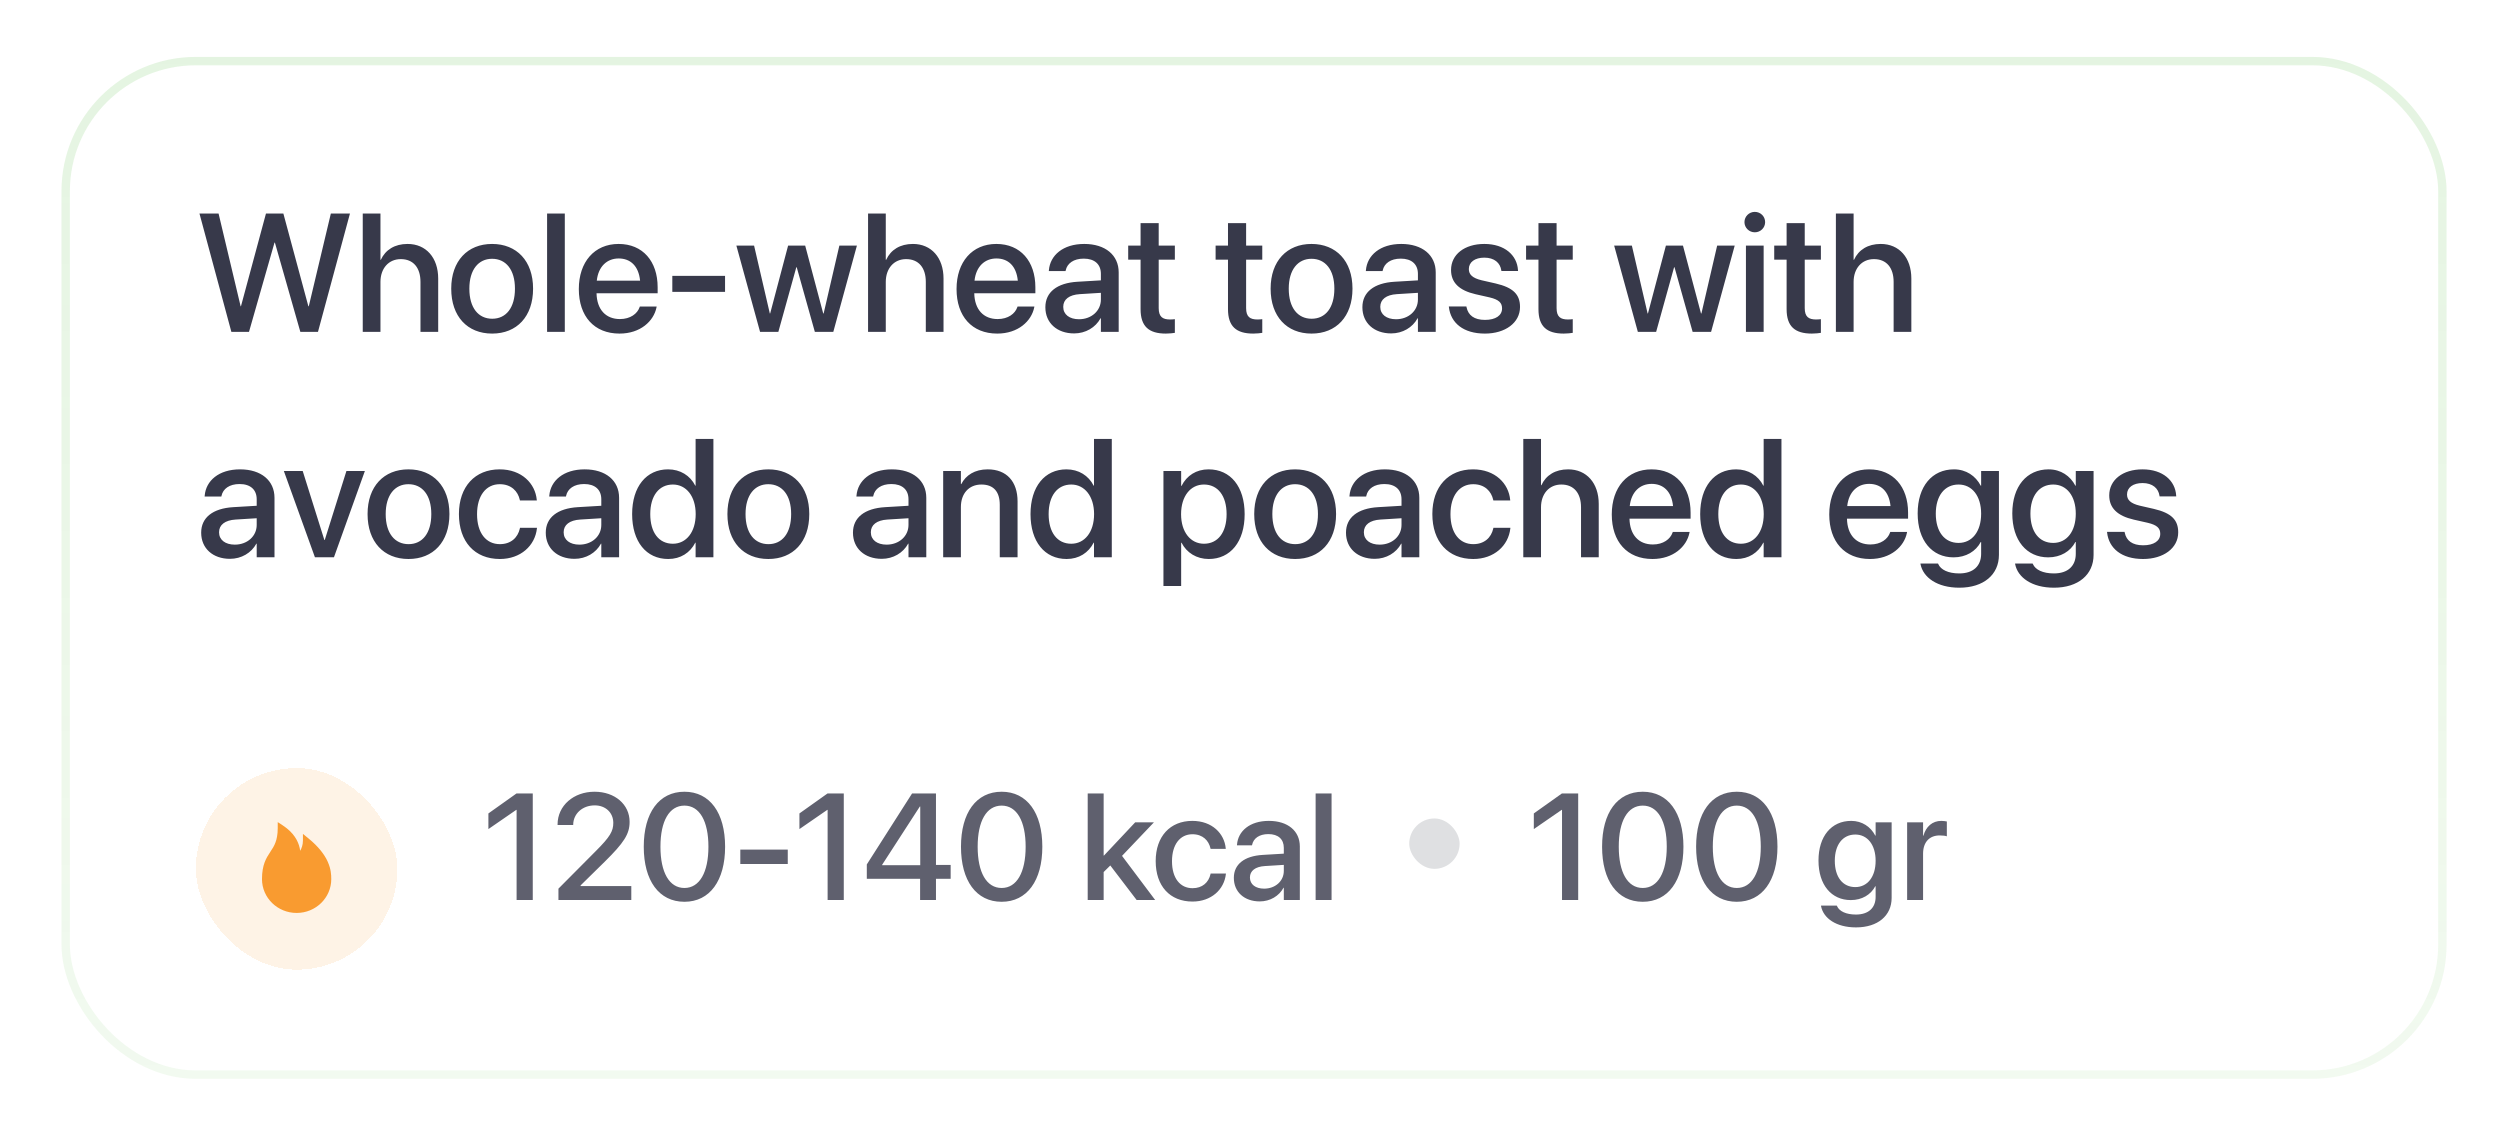 <svg width="244" height="111" viewBox="0 0 244 111" fill="none" xmlns="http://www.w3.org/2000/svg">
<g filter="url(#filter0_d_625_1003)">
<rect x="6" y="3" width="232.787" height="99.738" rx="13.115" fill="white"/>
<rect x="6.41" y="3.41" width="231.967" height="98.918" rx="12.705" stroke="url(#paint0_linear_625_1003)" stroke-width="0.82"/>
<path d="M22.581 29.836L19.467 18.285H21.332L23.485 27.339H23.517L25.959 18.285H27.656L30.097 27.339H30.137L32.291 18.285H34.156L31.034 29.836H29.313L26.831 21.127H26.791L24.302 29.836H22.581ZM35.404 29.836V18.285H37.133V22.8H37.172C37.621 21.824 38.525 21.255 39.782 21.255C41.583 21.255 42.768 22.6 42.768 24.633V29.836H41.039V24.961C41.039 23.569 40.334 22.736 39.118 22.736C37.925 22.736 37.133 23.649 37.133 24.961V29.836H35.404ZM48.034 30.004C45.617 30.004 44.04 28.331 44.04 25.626V25.61C44.04 22.92 45.633 21.255 48.026 21.255C50.427 21.255 52.028 22.912 52.028 25.61V25.626C52.028 28.339 50.443 30.004 48.034 30.004ZM48.042 28.555C49.395 28.555 50.259 27.483 50.259 25.626V25.61C50.259 23.769 49.379 22.704 48.026 22.704C46.697 22.704 45.809 23.769 45.809 25.61V25.626C45.809 27.491 46.689 28.555 48.042 28.555ZM53.396 29.836V18.285H55.125V29.836H53.396ZM60.464 30.004C57.99 30.004 56.493 28.315 56.493 25.658V25.65C56.493 23.016 58.014 21.255 60.376 21.255C62.737 21.255 64.186 22.952 64.186 25.482V26.066H58.222C58.254 27.659 59.127 28.587 60.504 28.587C61.528 28.587 62.209 28.059 62.425 27.427L62.449 27.363H64.09L64.074 27.451C63.801 28.788 62.505 30.004 60.464 30.004ZM60.384 22.672C59.263 22.672 58.398 23.433 58.246 24.841H62.473C62.329 23.384 61.512 22.672 60.384 22.672ZM65.618 25.93V24.369H70.765V25.93H65.618ZM74.182 29.836L71.869 21.415H73.598L75.135 28.043H75.167L76.92 21.415H78.585L80.346 28.043H80.386L81.922 21.415H83.635L81.33 29.836H79.529L77.76 23.529H77.72L75.967 29.836H74.182ZM84.723 29.836V18.285H86.452V22.8H86.492C86.941 21.824 87.845 21.255 89.102 21.255C90.903 21.255 92.088 22.6 92.088 24.633V29.836H90.359V24.961C90.359 23.569 89.654 22.736 88.437 22.736C87.245 22.736 86.452 23.649 86.452 24.961V29.836H84.723ZM97.33 30.004C94.856 30.004 93.359 28.315 93.359 25.658V25.65C93.359 23.016 94.88 21.255 97.242 21.255C99.603 21.255 101.052 22.952 101.052 25.482V26.066H95.088C95.121 27.659 95.993 28.587 97.37 28.587C98.394 28.587 99.075 28.059 99.291 27.427L99.315 27.363H100.956L100.94 27.451C100.668 28.788 99.371 30.004 97.33 30.004ZM97.25 22.672C96.129 22.672 95.265 23.433 95.112 24.841H99.339C99.195 23.384 98.378 22.672 97.25 22.672ZM104.837 29.988C103.156 29.988 102.028 28.956 102.028 27.443V27.427C102.028 25.962 103.164 25.065 105.158 24.945L107.447 24.809V24.177C107.447 23.248 106.846 22.688 105.774 22.688C104.773 22.688 104.157 23.16 104.013 23.833L103.997 23.905H102.364L102.372 23.817C102.492 22.368 103.749 21.255 105.822 21.255C107.879 21.255 109.184 22.344 109.184 24.033V29.836H107.447V28.507H107.415C106.927 29.412 105.95 29.988 104.837 29.988ZM103.773 27.403C103.773 28.139 104.381 28.604 105.31 28.604C106.526 28.604 107.447 27.779 107.447 26.682V26.026L105.39 26.154C104.349 26.218 103.773 26.674 103.773 27.387V27.403ZM113.786 30.004C112.121 30.004 111.32 29.3 111.32 27.619V22.792H110.112V21.415H111.32V19.222H113.089V21.415H114.666V22.792H113.089V27.515C113.089 28.371 113.474 28.628 114.202 28.628C114.386 28.628 114.538 28.611 114.666 28.596V29.932C114.466 29.964 114.138 30.004 113.786 30.004ZM122.317 30.004C120.652 30.004 119.852 29.3 119.852 27.619V22.792H118.643V21.415H119.852V19.222H121.621V21.415H123.198V22.792H121.621V27.515C121.621 28.371 122.005 28.628 122.733 28.628C122.917 28.628 123.07 28.611 123.198 28.596V29.932C122.997 29.964 122.669 30.004 122.317 30.004ZM128.008 30.004C125.59 30.004 124.013 28.331 124.013 25.626V25.61C124.013 22.92 125.606 21.255 128 21.255C130.401 21.255 132.002 22.912 132.002 25.61V25.626C132.002 28.339 130.417 30.004 128.008 30.004ZM128.016 28.555C129.368 28.555 130.233 27.483 130.233 25.626V25.61C130.233 23.769 129.352 22.704 128 22.704C126.671 22.704 125.782 23.769 125.782 25.61V25.626C125.782 27.491 126.663 28.555 128.016 28.555ZM135.779 29.988C134.098 29.988 132.97 28.956 132.97 27.443V27.427C132.97 25.962 134.106 25.065 136.1 24.945L138.389 24.809V24.177C138.389 23.248 137.788 22.688 136.716 22.688C135.715 22.688 135.099 23.16 134.955 23.833L134.939 23.905H133.306L133.314 23.817C133.434 22.368 134.691 21.255 136.764 21.255C138.821 21.255 140.126 22.344 140.126 24.033V29.836H138.389V28.507H138.357C137.869 29.412 136.892 29.988 135.779 29.988ZM134.715 27.403C134.715 28.139 135.323 28.604 136.252 28.604C137.468 28.604 138.389 27.779 138.389 26.682V26.026L136.332 26.154C135.291 26.218 134.715 26.674 134.715 27.387V27.403ZM144.928 30.004C142.823 30.004 141.59 28.964 141.414 27.427L141.406 27.355H143.119L143.135 27.435C143.295 28.211 143.871 28.668 144.936 28.668C145.976 28.668 146.601 28.235 146.601 27.555V27.547C146.601 27.003 146.297 26.69 145.392 26.474L144.015 26.162C142.414 25.794 141.622 25.025 141.622 23.801V23.793C141.622 22.288 142.935 21.255 144.872 21.255C146.865 21.255 148.066 22.368 148.154 23.801L148.162 23.897H146.537L146.529 23.841C146.425 23.104 145.848 22.592 144.872 22.592C143.943 22.592 143.359 23.032 143.359 23.705V23.713C143.359 24.233 143.703 24.585 144.608 24.801L145.976 25.113C147.697 25.514 148.354 26.194 148.354 27.403V27.411C148.354 28.948 146.913 30.004 144.928 30.004ZM152.619 30.004C150.955 30.004 150.154 29.3 150.154 27.619V22.792H148.945V21.415H150.154V19.222H151.923V21.415H153.5V22.792H151.923V27.515C151.923 28.371 152.307 28.628 153.036 28.628C153.22 28.628 153.372 28.611 153.5 28.596V29.932C153.3 29.964 152.972 30.004 152.619 30.004ZM159.854 29.836L157.541 21.415H159.27L160.807 28.043H160.839L162.592 21.415H164.257L166.018 28.043H166.058L167.595 21.415H169.308L167.002 29.836H165.201L163.432 23.529H163.392L161.639 29.836H159.854ZM171.268 20.119C170.708 20.119 170.259 19.67 170.259 19.126C170.259 18.574 170.708 18.125 171.268 18.125C171.836 18.125 172.277 18.574 172.277 19.126C172.277 19.67 171.836 20.119 171.268 20.119ZM170.403 29.836V21.415H172.132V29.836H170.403ZM176.838 30.004C175.173 30.004 174.373 29.3 174.373 27.619V22.792H173.164V21.415H174.373V19.222H176.142V21.415H177.719V22.792H176.142V27.515C176.142 28.371 176.526 28.628 177.255 28.628C177.439 28.628 177.591 28.611 177.719 28.596V29.932C177.519 29.964 177.191 30.004 176.838 30.004ZM179.183 29.836V18.285H180.912V22.8H180.952C181.4 21.824 182.305 21.255 183.561 21.255C185.363 21.255 186.547 22.6 186.547 24.633V29.836H184.818V24.961C184.818 23.569 184.114 22.736 182.897 22.736C181.704 22.736 180.912 23.649 180.912 24.961V29.836H179.183ZM22.445 51.988C20.764 51.988 19.635 50.956 19.635 49.443V49.427C19.635 47.962 20.772 47.065 22.765 46.945L25.054 46.809V46.177C25.054 45.248 24.454 44.688 23.381 44.688C22.381 44.688 21.764 45.16 21.62 45.833L21.604 45.905H19.971L19.979 45.817C20.099 44.368 21.356 43.255 23.429 43.255C25.486 43.255 26.791 44.344 26.791 46.033V51.836H25.054V50.507H25.022C24.534 51.412 23.557 51.988 22.445 51.988ZM21.38 49.403C21.38 50.139 21.988 50.603 22.917 50.603C24.134 50.603 25.054 49.779 25.054 48.682V48.026L22.997 48.154C21.956 48.218 21.38 48.674 21.38 49.387V49.403ZM30.737 51.836L27.703 43.415H29.544L31.657 50.147H31.697L33.811 43.415H35.612L32.594 51.836H30.737ZM39.869 52.004C37.452 52.004 35.875 50.331 35.875 47.626V47.61C35.875 44.92 37.468 43.255 39.861 43.255C42.263 43.255 43.864 44.912 43.864 47.61V47.626C43.864 50.339 42.279 52.004 39.869 52.004ZM39.877 50.555C41.23 50.555 42.095 49.483 42.095 47.626V47.61C42.095 45.769 41.214 44.704 39.861 44.704C38.532 44.704 37.644 45.769 37.644 47.61V47.626C37.644 49.491 38.525 50.555 39.877 50.555ZM48.786 52.004C46.328 52.004 44.791 50.315 44.791 47.618V47.61C44.791 44.944 46.36 43.255 48.762 43.255C50.931 43.255 52.244 44.648 52.388 46.233L52.396 46.289H50.747L50.731 46.225C50.547 45.401 49.906 44.704 48.778 44.704C47.433 44.704 46.56 45.825 46.56 47.626V47.634C46.56 49.475 47.449 50.555 48.786 50.555C49.85 50.555 50.531 49.939 50.739 49.027L50.747 48.962H52.412L52.404 49.019C52.22 50.708 50.811 52.004 48.786 52.004ZM56.077 51.988C54.396 51.988 53.267 50.956 53.267 49.443V49.427C53.267 47.962 54.404 47.065 56.397 46.945L58.687 46.809V46.177C58.687 45.248 58.086 44.688 57.014 44.688C56.013 44.688 55.397 45.16 55.253 45.833L55.237 45.905H53.604L53.612 45.817C53.732 44.368 54.989 43.255 57.062 43.255C59.119 43.255 60.424 44.344 60.424 46.033V51.836H58.687V50.507H58.655C58.166 51.412 57.19 51.988 56.077 51.988ZM55.013 49.403C55.013 50.139 55.621 50.603 56.549 50.603C57.766 50.603 58.687 49.779 58.687 48.682V48.026L56.629 48.154C55.589 48.218 55.013 48.674 55.013 49.387V49.403ZM65.218 52.004C63.072 52.004 61.696 50.307 61.696 47.626V47.618C61.696 44.936 63.088 43.255 65.202 43.255C66.394 43.255 67.355 43.856 67.859 44.848H67.891V40.285H69.628V51.836H67.891V50.411H67.859C67.355 51.396 66.426 52.004 65.218 52.004ZM65.674 50.515C66.979 50.515 67.899 49.379 67.899 47.626V47.618C67.899 45.873 66.971 44.736 65.674 44.736C64.313 44.736 63.465 45.841 63.465 47.618V47.626C63.465 49.419 64.305 50.515 65.674 50.515ZM74.99 52.004C72.573 52.004 70.996 50.331 70.996 47.626V47.61C70.996 44.92 72.589 43.255 74.982 43.255C77.384 43.255 78.985 44.912 78.985 47.61V47.626C78.985 50.339 77.4 52.004 74.99 52.004ZM74.999 50.555C76.351 50.555 77.216 49.483 77.216 47.626V47.61C77.216 45.769 76.335 44.704 74.982 44.704C73.654 44.704 72.765 45.769 72.765 47.61V47.626C72.765 49.491 73.646 50.555 74.999 50.555ZM86.059 51.988C84.378 51.988 83.25 50.956 83.25 49.443V49.427C83.25 47.962 84.386 47.065 86.379 46.945L88.669 46.809V46.177C88.669 45.248 88.068 44.688 86.996 44.688C85.995 44.688 85.379 45.16 85.235 45.833L85.219 45.905H83.586L83.594 45.817C83.714 44.368 84.971 43.255 87.044 43.255C89.101 43.255 90.406 44.344 90.406 46.033V51.836H88.669V50.507H88.637C88.148 51.412 87.172 51.988 86.059 51.988ZM84.995 49.403C84.995 50.139 85.603 50.603 86.532 50.603C87.748 50.603 88.669 49.779 88.669 48.682V48.026L86.612 48.154C85.571 48.218 84.995 48.674 84.995 49.387V49.403ZM92.054 51.836V43.415H93.783V44.688H93.823C94.263 43.832 95.128 43.255 96.4 43.255C98.249 43.255 99.314 44.448 99.314 46.385V51.836H97.577V46.713C97.577 45.449 96.985 44.736 95.784 44.736C94.567 44.736 93.783 45.617 93.783 46.929V51.836H92.054ZM104.1 52.004C101.955 52.004 100.578 50.307 100.578 47.626V47.618C100.578 44.936 101.971 43.255 104.084 43.255C105.277 43.255 106.237 43.856 106.742 44.848H106.774V40.285H108.511V51.836H106.774V50.411H106.742C106.237 51.396 105.309 52.004 104.1 52.004ZM104.556 50.515C105.861 50.515 106.782 49.379 106.782 47.626V47.618C106.782 45.873 105.853 44.736 104.556 44.736C103.196 44.736 102.347 45.841 102.347 47.618V47.626C102.347 49.419 103.188 50.515 104.556 50.515ZM113.552 54.638V43.415H115.281V44.864H115.321C115.825 43.864 116.754 43.255 117.955 43.255C120.1 43.255 121.477 44.936 121.477 47.626V47.634C121.477 50.315 120.092 52.004 117.979 52.004C116.786 52.004 115.817 51.396 115.321 50.419H115.281V54.638H113.552ZM117.506 50.515C118.867 50.515 119.716 49.411 119.716 47.634V47.626C119.716 45.833 118.859 44.736 117.506 44.736C116.194 44.736 115.273 45.873 115.273 47.626V47.634C115.273 49.379 116.202 50.515 117.506 50.515ZM126.407 52.004C123.989 52.004 122.412 50.331 122.412 47.626V47.61C122.412 44.92 124.005 43.255 126.399 43.255C128.8 43.255 130.401 44.912 130.401 47.61V47.626C130.401 50.339 128.816 52.004 126.407 52.004ZM126.415 50.555C127.767 50.555 128.632 49.483 128.632 47.626V47.61C128.632 45.769 127.751 44.704 126.399 44.704C125.07 44.704 124.181 45.769 124.181 47.61V47.626C124.181 49.491 125.062 50.555 126.415 50.555ZM134.178 51.988C132.497 51.988 131.369 50.956 131.369 49.443V49.427C131.369 47.962 132.505 47.065 134.499 46.945L136.788 46.809V46.177C136.788 45.248 136.188 44.688 135.115 44.688C134.114 44.688 133.498 45.16 133.354 45.833L133.338 45.905H131.705L131.713 45.817C131.833 44.368 133.09 43.255 135.163 43.255C137.22 43.255 138.525 44.344 138.525 46.033V51.836H136.788V50.507H136.756C136.268 51.412 135.291 51.988 134.178 51.988ZM133.114 49.403C133.114 50.139 133.722 50.603 134.651 50.603C135.867 50.603 136.788 49.779 136.788 48.682V48.026L134.731 48.154C133.69 48.218 133.114 48.674 133.114 49.387V49.403ZM143.791 52.004C141.334 52.004 139.797 50.315 139.797 47.618V47.61C139.797 44.944 141.366 43.255 143.767 43.255C145.936 43.255 147.249 44.648 147.393 46.233L147.401 46.289H145.752L145.736 46.225C145.552 45.401 144.912 44.704 143.783 44.704C142.438 44.704 141.566 45.825 141.566 47.626V47.634C141.566 49.475 142.454 50.555 143.791 50.555C144.856 50.555 145.536 49.939 145.744 49.027L145.752 48.962H147.417L147.409 49.019C147.225 50.708 145.816 52.004 143.791 52.004ZM148.673 51.836V40.285H150.402V44.8H150.442C150.89 43.824 151.795 43.255 153.052 43.255C154.853 43.255 156.037 44.6 156.037 46.633V51.836H154.308V46.961C154.308 45.569 153.604 44.736 152.387 44.736C151.195 44.736 150.402 45.649 150.402 46.961V51.836H148.673ZM161.28 52.004C158.806 52.004 157.309 50.315 157.309 47.658V47.65C157.309 45.016 158.83 43.255 161.192 43.255C163.553 43.255 165.002 44.952 165.002 47.482V48.066H159.038C159.07 49.659 159.943 50.587 161.32 50.587C162.344 50.587 163.025 50.059 163.241 49.427L163.265 49.363H164.906L164.89 49.451C164.618 50.788 163.321 52.004 161.28 52.004ZM161.2 44.672C160.079 44.672 159.215 45.432 159.062 46.841H163.289C163.145 45.385 162.328 44.672 161.2 44.672ZM169.46 52.004C167.314 52.004 165.938 50.307 165.938 47.626V47.618C165.938 44.936 167.33 43.255 169.444 43.255C170.636 43.255 171.597 43.856 172.101 44.848H172.133V40.285H173.87V51.836H172.133V50.411H172.101C171.597 51.396 170.668 52.004 169.46 52.004ZM169.916 50.515C171.221 50.515 172.141 49.379 172.141 47.626V47.618C172.141 45.873 171.213 44.736 169.916 44.736C168.555 44.736 167.707 45.841 167.707 47.618V47.626C167.707 49.419 168.547 50.515 169.916 50.515ZM182.506 52.004C180.032 52.004 178.535 50.315 178.535 47.658V47.65C178.535 45.016 180.056 43.255 182.418 43.255C184.779 43.255 186.228 44.952 186.228 47.482V48.066H180.264C180.296 49.659 181.169 50.587 182.546 50.587C183.57 50.587 184.251 50.059 184.467 49.427L184.491 49.363H186.132L186.116 49.451C185.844 50.788 184.547 52.004 182.506 52.004ZM182.426 44.672C181.305 44.672 180.44 45.432 180.288 46.841H184.515C184.371 45.385 183.554 44.672 182.426 44.672ZM191.23 54.806C189.069 54.806 187.7 53.805 187.444 52.517L187.436 52.444H189.149L189.181 52.509C189.413 53.045 190.141 53.413 191.222 53.413C192.599 53.413 193.359 52.677 193.359 51.5V50.347H193.319C192.839 51.26 191.878 51.844 190.67 51.844C188.556 51.844 187.164 50.187 187.164 47.562V47.554C187.164 44.912 188.572 43.255 190.71 43.255C191.894 43.255 192.823 43.896 193.319 44.848H193.359V43.415H195.096V51.604C195.096 53.525 193.607 54.806 191.23 54.806ZM191.158 50.435C192.479 50.435 193.359 49.323 193.359 47.586V47.578C193.359 45.849 192.471 44.736 191.158 44.736C189.789 44.736 188.933 45.841 188.933 47.578V47.586C188.933 49.347 189.789 50.435 191.158 50.435ZM200.466 54.806C198.305 54.806 196.936 53.805 196.68 52.517L196.672 52.444H198.385L198.417 52.509C198.649 53.045 199.378 53.413 200.458 53.413C201.835 53.413 202.596 52.677 202.596 51.5V50.347H202.556C202.075 51.26 201.115 51.844 199.906 51.844C197.793 51.844 196.4 50.187 196.4 47.562V47.554C196.4 44.912 197.809 43.255 199.946 43.255C201.131 43.255 202.059 43.896 202.556 44.848H202.596V43.415H204.333V51.604C204.333 53.525 202.844 54.806 200.466 54.806ZM200.394 50.435C201.715 50.435 202.596 49.323 202.596 47.586V47.578C202.596 45.849 201.707 44.736 200.394 44.736C199.026 44.736 198.169 45.841 198.169 47.578V47.586C198.169 49.347 199.026 50.435 200.394 50.435ZM209.167 52.004C207.061 52.004 205.829 50.964 205.653 49.427L205.645 49.355H207.358L207.374 49.435C207.534 50.211 208.11 50.667 209.175 50.667C210.215 50.667 210.84 50.235 210.84 49.555V49.547C210.84 49.002 210.535 48.69 209.631 48.474L208.254 48.162C206.653 47.794 205.861 47.025 205.861 45.801V45.793C205.861 44.288 207.174 43.255 209.111 43.255C211.104 43.255 212.305 44.368 212.393 45.801L212.401 45.897H210.776L210.768 45.841C210.664 45.104 210.087 44.592 209.111 44.592C208.182 44.592 207.598 45.032 207.598 45.705V45.713C207.598 46.233 207.942 46.585 208.847 46.801L210.215 47.114C211.936 47.514 212.593 48.194 212.593 49.403V49.411C212.593 50.948 211.152 52.004 209.167 52.004Z" fill="#37394A"/>
<g filter="url(#filter1_ddd_625_1003)">
<rect x="19.115" y="69.951" width="19.672" height="19.672" rx="9.836" fill="#F99B30" fill-opacity="0.12" shape-rendering="crispEdges"/>
<g clip-path="url(#clip0_625_1003)">
<path fill-rule="evenodd" clip-rule="evenodd" d="M27.107 75.226L27.581 75.534C28.676 76.245 29.107 77.083 29.252 77.764C29.272 77.856 29.286 77.943 29.295 78.027C29.445 77.773 29.566 77.438 29.566 77.022V76.376L30.067 76.783C31.121 77.639 31.694 78.426 31.998 79.117C32.305 79.809 32.332 80.383 32.332 80.787C32.332 82.619 30.811 84.091 28.951 84.091C27.091 84.091 25.57 82.619 25.57 80.787C25.57 80.09 25.671 79.574 25.829 79.149C25.986 78.732 26.194 78.416 26.384 78.129L26.389 78.12C26.582 77.828 26.756 77.562 26.886 77.214C27.015 76.868 27.107 76.427 27.107 75.792V75.226Z" fill="#F99B30"/>
</g>
</g>
<path d="M50.42 85.287V76.491H50.384L47.668 78.364V76.837L50.406 74.891H51.998V85.287H50.42ZM54.504 85.287V84.178L58.164 80.496C59.547 79.113 59.857 78.566 59.857 77.759V77.744C59.85 76.757 59.1 76.051 58.049 76.051C56.831 76.051 55.959 76.873 55.945 77.924V77.968H54.418V77.924C54.418 76.066 55.995 74.719 58.027 74.719C60.023 74.719 61.449 75.972 61.449 77.651V77.665C61.449 78.854 60.894 79.697 59.028 81.541L56.666 83.861V83.925H61.615V85.287H54.504ZM66.801 85.46C64.316 85.46 62.831 83.392 62.831 80.093V80.079C62.831 76.779 64.316 74.719 66.801 74.719C69.279 74.719 70.77 76.779 70.77 80.079V80.093C70.77 83.392 69.279 85.46 66.801 85.46ZM66.801 84.113C68.278 84.113 69.142 82.586 69.142 80.093V80.079C69.142 77.586 68.278 76.073 66.801 76.073C65.317 76.073 64.46 77.586 64.46 80.079V80.093C64.46 82.586 65.317 84.113 66.801 84.113ZM72.254 81.772V80.367H76.886V81.772H72.254ZM80.776 85.287V76.491H80.74L78.024 78.364V76.837L80.761 74.891H82.353V85.287H80.776ZM89.802 85.287V83.219H84.6V81.815L89.016 74.891H91.351V81.865H92.784V83.219H91.351V85.287H89.802ZM86.099 81.887H89.816V76.167H89.773L86.099 81.844V81.887ZM97.762 85.46C95.276 85.46 93.792 83.392 93.792 80.093V80.079C93.792 76.779 95.276 74.719 97.762 74.719C100.24 74.719 101.731 76.779 101.731 80.079V80.093C101.731 83.392 100.24 85.46 97.762 85.46ZM97.762 84.113C99.239 84.113 100.103 82.586 100.103 80.093V80.079C100.103 77.586 99.239 76.073 97.762 76.073C96.278 76.073 95.42 77.586 95.42 80.079V80.093C95.42 82.586 96.278 84.113 97.762 84.113ZM106.16 85.287V74.891H107.716V80.943H107.752L110.793 77.708H112.622L109.51 80.979L112.745 85.287H110.937L108.365 81.916L107.716 82.557V85.287H106.16ZM116.39 85.438C114.178 85.438 112.795 83.918 112.795 81.49V81.483C112.795 79.084 114.207 77.564 116.368 77.564C118.32 77.564 119.502 78.818 119.631 80.244L119.639 80.295H118.155L118.14 80.237C117.974 79.495 117.398 78.868 116.382 78.868C115.172 78.868 114.387 79.877 114.387 81.498V81.505C114.387 83.162 115.186 84.134 116.39 84.134C117.348 84.134 117.96 83.58 118.147 82.758L118.155 82.701H119.653L119.646 82.751C119.48 84.271 118.212 85.438 116.39 85.438ZM122.952 85.424C121.439 85.424 120.423 84.495 120.423 83.133V83.119C120.423 81.8 121.446 80.993 123.24 80.885L125.3 80.763V80.194C125.3 79.358 124.76 78.854 123.795 78.854C122.894 78.854 122.339 79.279 122.21 79.884L122.195 79.949H120.726L120.733 79.87C120.841 78.566 121.972 77.564 123.838 77.564C125.689 77.564 126.864 78.544 126.864 80.064V85.287H125.3V84.091H125.272C124.832 84.905 123.953 85.424 122.952 85.424ZM121.994 83.097C121.994 83.76 122.541 84.178 123.377 84.178C124.472 84.178 125.3 83.436 125.3 82.449V81.858L123.449 81.973C122.512 82.031 121.994 82.442 121.994 83.083V83.097ZM128.405 85.287V74.891H129.961V85.287H128.405Z" fill="#37394A" fill-opacity="0.8"/>
<rect x="137.541" y="77.328" width="4.918" height="4.918" rx="2.459" fill="#37394A" fill-opacity="0.16"/>
<path d="M152.453 85.287V76.491H152.417L149.701 78.364V76.837L152.438 74.891H154.031V85.287H152.453ZM160.334 85.46C157.848 85.46 156.364 83.392 156.364 80.093V80.079C156.364 76.779 157.848 74.719 160.334 74.719C162.812 74.719 164.303 76.779 164.303 80.079V80.093C164.303 83.392 162.812 85.46 160.334 85.46ZM160.334 84.113C161.81 84.113 162.675 82.586 162.675 80.093V80.079C162.675 77.586 161.81 76.073 160.334 76.073C158.849 76.073 157.992 77.586 157.992 80.079V80.093C157.992 82.586 158.849 84.113 160.334 84.113ZM169.511 85.46C167.025 85.46 165.541 83.392 165.541 80.093V80.079C165.541 76.779 167.025 74.719 169.511 74.719C171.989 74.719 173.48 76.779 173.48 80.079V80.093C173.48 83.392 171.989 85.46 169.511 85.46ZM169.511 84.113C170.988 84.113 171.852 82.586 171.852 80.093V80.079C171.852 77.586 170.988 76.073 169.511 76.073C168.027 76.073 167.17 77.586 167.17 80.079V80.093C167.17 82.586 168.027 84.113 169.511 84.113ZM181.144 87.96C179.199 87.96 177.967 87.059 177.737 85.9L177.729 85.835H179.271L179.3 85.892C179.509 86.375 180.164 86.706 181.137 86.706C182.376 86.706 183.061 86.043 183.061 84.984V83.947H183.025C182.592 84.768 181.728 85.294 180.64 85.294C178.738 85.294 177.485 83.803 177.485 81.44V81.433C177.485 79.055 178.752 77.564 180.676 77.564C181.742 77.564 182.578 78.141 183.025 78.998H183.061V77.708H184.624V85.078C184.624 86.807 183.284 87.96 181.144 87.96ZM181.079 84.026C182.268 84.026 183.061 83.025 183.061 81.462V81.454C183.061 79.898 182.261 78.897 181.079 78.897C179.847 78.897 179.077 79.891 179.077 81.454V81.462C179.077 83.047 179.847 84.026 181.079 84.026ZM186.136 85.287V77.708H187.692V79.005H187.728C187.973 78.119 188.607 77.564 189.472 77.564C189.695 77.564 189.889 77.6 190.012 77.622V79.07C189.889 79.019 189.616 78.984 189.313 78.984C188.312 78.984 187.692 79.639 187.692 80.77V85.287H186.136Z" fill="#37394A" fill-opacity="0.8"/>
</g>
<defs>
<filter id="filter0_d_625_1003" x="0.892" y="0.446" width="243.003" height="109.954" filterUnits="userSpaceOnUse" color-interpolation-filters="sRGB">
<feFlood flood-opacity="0" result="BackgroundImageFix"/>
<feColorMatrix in="SourceAlpha" type="matrix" values="0 0 0 0 0 0 0 0 0 0 0 0 0 0 0 0 0 0 127 0" result="hardAlpha"/>
<feOffset dy="2.554"/>
<feGaussianBlur stdDeviation="2.554"/>
<feComposite in2="hardAlpha" operator="out"/>
<feColorMatrix type="matrix" values="0 0 0 0 0.216 0 0 0 0 0.224 0 0 0 0 0.29 0 0 0 0.04 0"/>
<feBlend mode="normal" in2="BackgroundImageFix" result="effect1_dropShadow_625_1003"/>
<feBlend mode="normal" in="SourceGraphic" in2="effect1_dropShadow_625_1003" result="shape"/>
</filter>
<filter id="filter1_ddd_625_1003" x="12.557" y="65.033" width="32.787" height="32.787" filterUnits="userSpaceOnUse" color-interpolation-filters="sRGB">
<feFlood flood-opacity="0" result="BackgroundImageFix"/>
<feColorMatrix in="SourceAlpha" type="matrix" values="0 0 0 0 0 0 0 0 0 0 0 0 0 0 0 0 0 0 127 0" result="hardAlpha"/>
<feOffset dy="1.639"/>
<feGaussianBlur stdDeviation="3.279"/>
<feComposite in2="hardAlpha" operator="out"/>
<feColorMatrix type="matrix" values="0 0 0 0 0.012 0 0 0 0 0.027 0 0 0 0 0.071 0 0 0 0.1 0"/>
<feBlend mode="normal" in2="BackgroundImageFix" result="effect1_dropShadow_625_1003"/>
<feColorMatrix in="SourceAlpha" type="matrix" values="0 0 0 0 0 0 0 0 0 0 0 0 0 0 0 0 0 0 127 0" result="hardAlpha"/>
<feMorphology radius="0.82" operator="erode" in="SourceAlpha" result="effect2_dropShadow_625_1003"/>
<feOffset dy="0.82"/>
<feGaussianBlur stdDeviation="0.82"/>
<feComposite in2="hardAlpha" operator="out"/>
<feColorMatrix type="matrix" values="0 0 0 0 0.012 0 0 0 0 0.027 0 0 0 0 0.071 0 0 0 0.08 0"/>
<feBlend mode="normal" in2="effect1_dropShadow_625_1003" result="effect2_dropShadow_625_1003"/>
<feColorMatrix in="SourceAlpha" type="matrix" values="0 0 0 0 0 0 0 0 0 0 0 0 0 0 0 0 0 0 127 0" result="hardAlpha"/>
<feMorphology radius="0.82" operator="dilate" in="SourceAlpha" result="effect3_dropShadow_625_1003"/>
<feOffset/>
<feComposite in2="hardAlpha" operator="out"/>
<feColorMatrix type="matrix" values="0 0 0 0 0.976 0 0 0 0 0.608 0 0 0 0 0.188 0 0 0 1 0"/>
<feBlend mode="normal" in2="effect2_dropShadow_625_1003" result="effect3_dropShadow_625_1003"/>
<feBlend mode="normal" in="SourceGraphic" in2="effect3_dropShadow_625_1003" result="shape"/>
</filter>
<linearGradient id="paint0_linear_625_1003" x1="122.393" y1="3" x2="122.393" y2="102.738" gradientUnits="userSpaceOnUse">
<stop stop-color="#23A605" stop-opacity="0.12"/>
<stop offset="1" stop-color="#23A605" stop-opacity="0.06"/>
</linearGradient>
<clipPath id="clip0_625_1003">
<rect width="9.836" height="9.836" fill="white" transform="translate(24.033 74.869)"/>
</clipPath>
</defs>
</svg>
